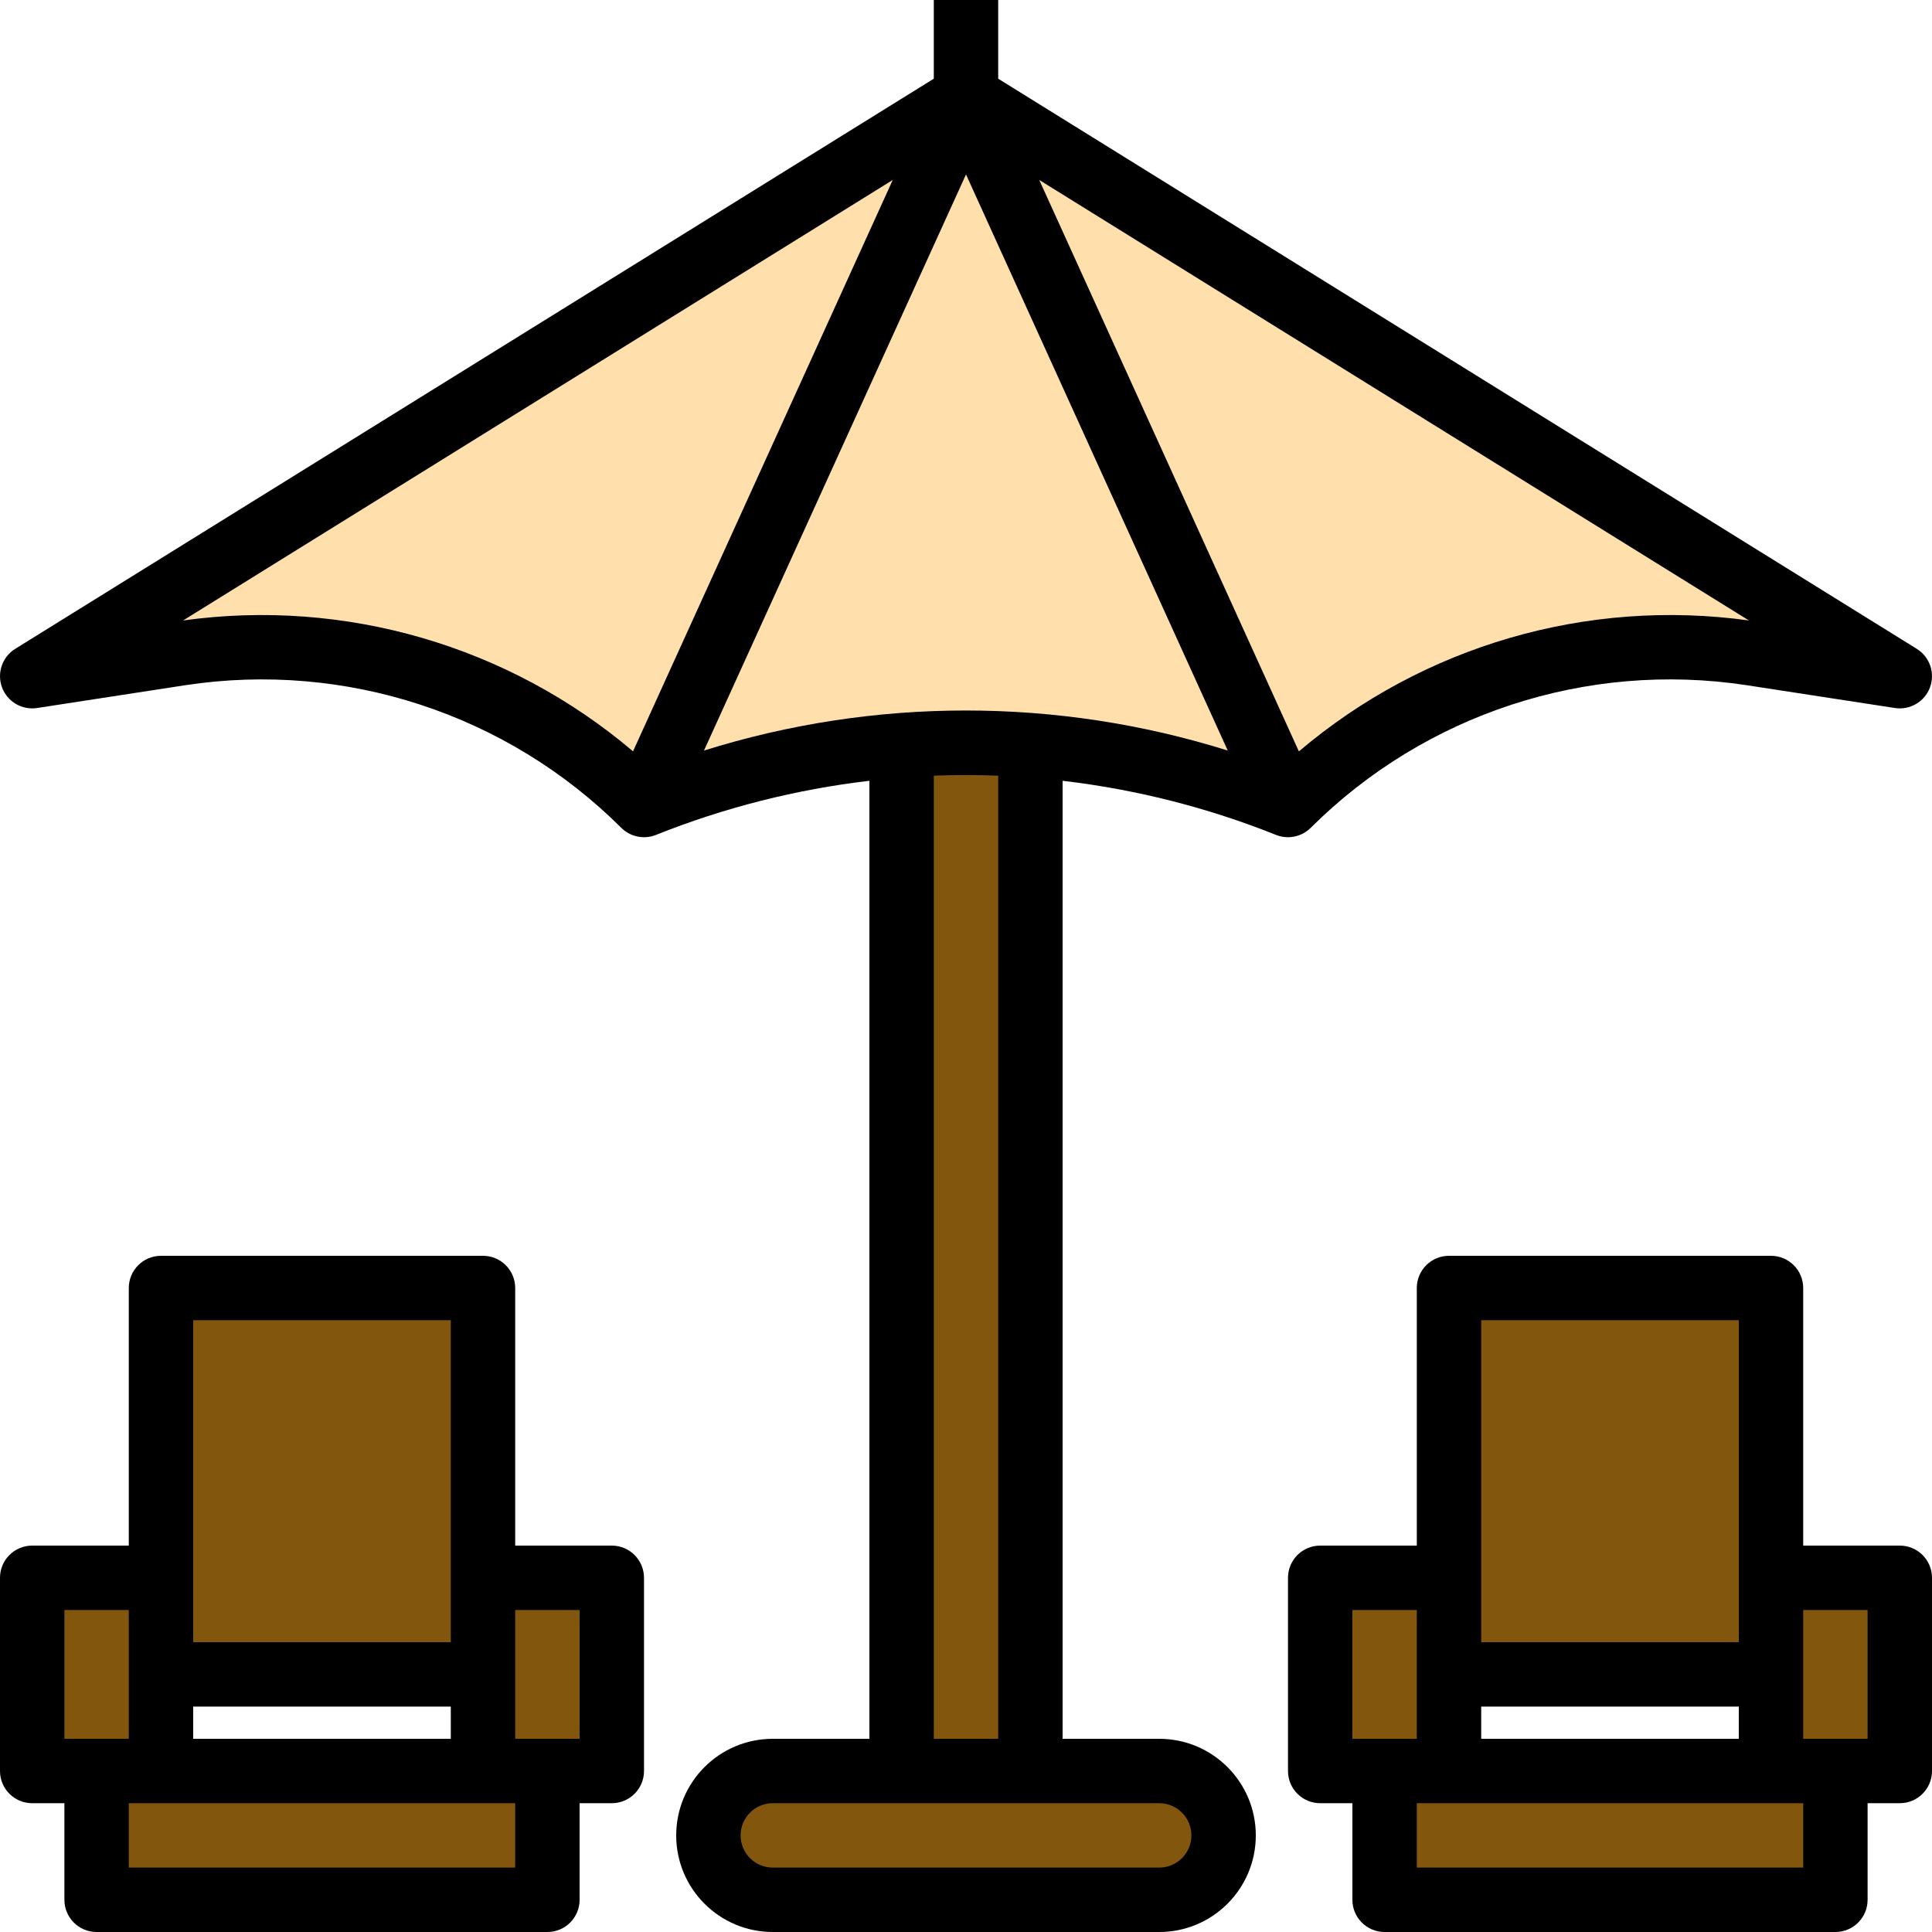<svg viewBox="0 0 480 480" xmlns="http://www.w3.org/2000/svg"><path d="m224 185.246v254.754h32v-254.754c-10.652-.789-21.348-.789-32 0zm0 0" fill="#82560d"/><path d="m192 440c-8.836 0-16 7.164-16 16s7.164 16 16 16h96c8.836 0 16-7.164 16-16s-7.164-16-16-16zm0 0" fill="#82560d"/><path d="m8 168 36.902-5.68c42.18-6.488 84.922 7.504 115.098 37.68l80-176zm0 0" fill="#ffdfab"/><path d="m160 200c20.453-8.164 42.039-13.137 64-14.754 10.652-.789 21.348-.789 32 0 21.961 1.617 43.547 6.59 64 14.754l-80-176zm0 0" fill="#ffdfab"/><path d="m320 200c30.176-30.176 72.918-44.168 115.098-37.68l36.902 5.68-232-144zm0 0" fill="#ffdfab"/><g fill="#82560d"><path d="m120 416v-96h-80v96zm0 0"/><path d="m40 416v-24h-32v48h32zm0 0"/><path d="m120 416v24h32v-48h-32zm0 0"/><path d="m40 440h-16v32h112v-32zm0 0"/><path d="m440 416v-96h-80v96zm0 0"/><path d="m360 416v-24h-32v48h32zm0 0"/><path d="m440 416v24h32v-48h-32zm0 0"/><path d="m360 440h-16v32h112v-32zm0 0"/></g><path d="m317.031 207.434c2.973 1.184 6.363.484 8.625-1.777 28.418-28.297 68.566-41.441 108.215-35.434l36.914 5.68c3.754.578 7.398-1.57 8.715-5.133 1.316-3.566-.055-7.566-3.285-9.57l-228.215-141.648v-19.551h-16v19.551l-228.215 141.648c-3.23 2.004-4.602 6.004-3.285 9.57 1.316 3.562 4.961 5.711 8.715 5.133l36.914-5.68c39.648-6.004 79.797 7.141 108.215 35.434 2.262 2.262 5.652 2.961 8.625 1.777 17.008-6.801 34.84-11.32 53.031-13.449v238.016h-24c-13.254 0-24 10.746-24 24s10.746 24 24 24h96c13.254 0 24-10.746 24-24s-10.746-24-24-24h-24v-238.016c18.191 2.129 36.023 6.648 53.031 13.449zm-12-20.961c-42.359-13.27-87.766-13.27-130.129 0l65.098-143.137zm17.664.191-64.496-141.953 176.312 109.441c-40.191-5.566-80.848 6.262-111.785 32.512zm-277.207-32.512 176.312-109.441-64.527 141.953c-30.938-26.25-71.594-38.078-111.785-32.512zm250.512 301.848c0 4.418-3.582 8-8 8h-96c-4.418 0-8-3.582-8-8s3.582-8 8-8h96c4.418 0 8 3.582 8 8zm-48-24h-16v-239.289c5.332-.207 10.668-.207 16 0zm0 0"/><path d="m152 384h-24v-64c0-4.418-3.582-8-8-8h-80c-4.418 0-8 3.582-8 8v64h-24c-4.418 0-8 3.582-8 8v48c0 4.418 3.582 8 8 8h8v24c0 4.418 3.582 8 8 8h112c4.418 0 8-3.582 8-8v-24h8c4.418 0 8-3.582 8-8v-48c0-4.418-3.582-8-8-8zm-104 48v-8h64v8zm0-104h64v80h-64zm-32 72h16v32h-16zm112 64h-96v-16h96zm16-32h-16v-32h16zm0 0"/><path d="m472 384h-24v-64c0-4.418-3.582-8-8-8h-80c-4.418 0-8 3.582-8 8v64h-24c-4.418 0-8 3.582-8 8v48c0 4.418 3.582 8 8 8h8v24c0 4.418 3.582 8 8 8h112c4.418 0 8-3.582 8-8v-24h8c4.418 0 8-3.582 8-8v-48c0-4.418-3.582-8-8-8zm-104 48v-8h64v8zm0-104h64v80h-64zm-32 72h16v32h-16zm112 64h-96v-16h96zm16-32h-16v-32h16zm0 0"/></svg>